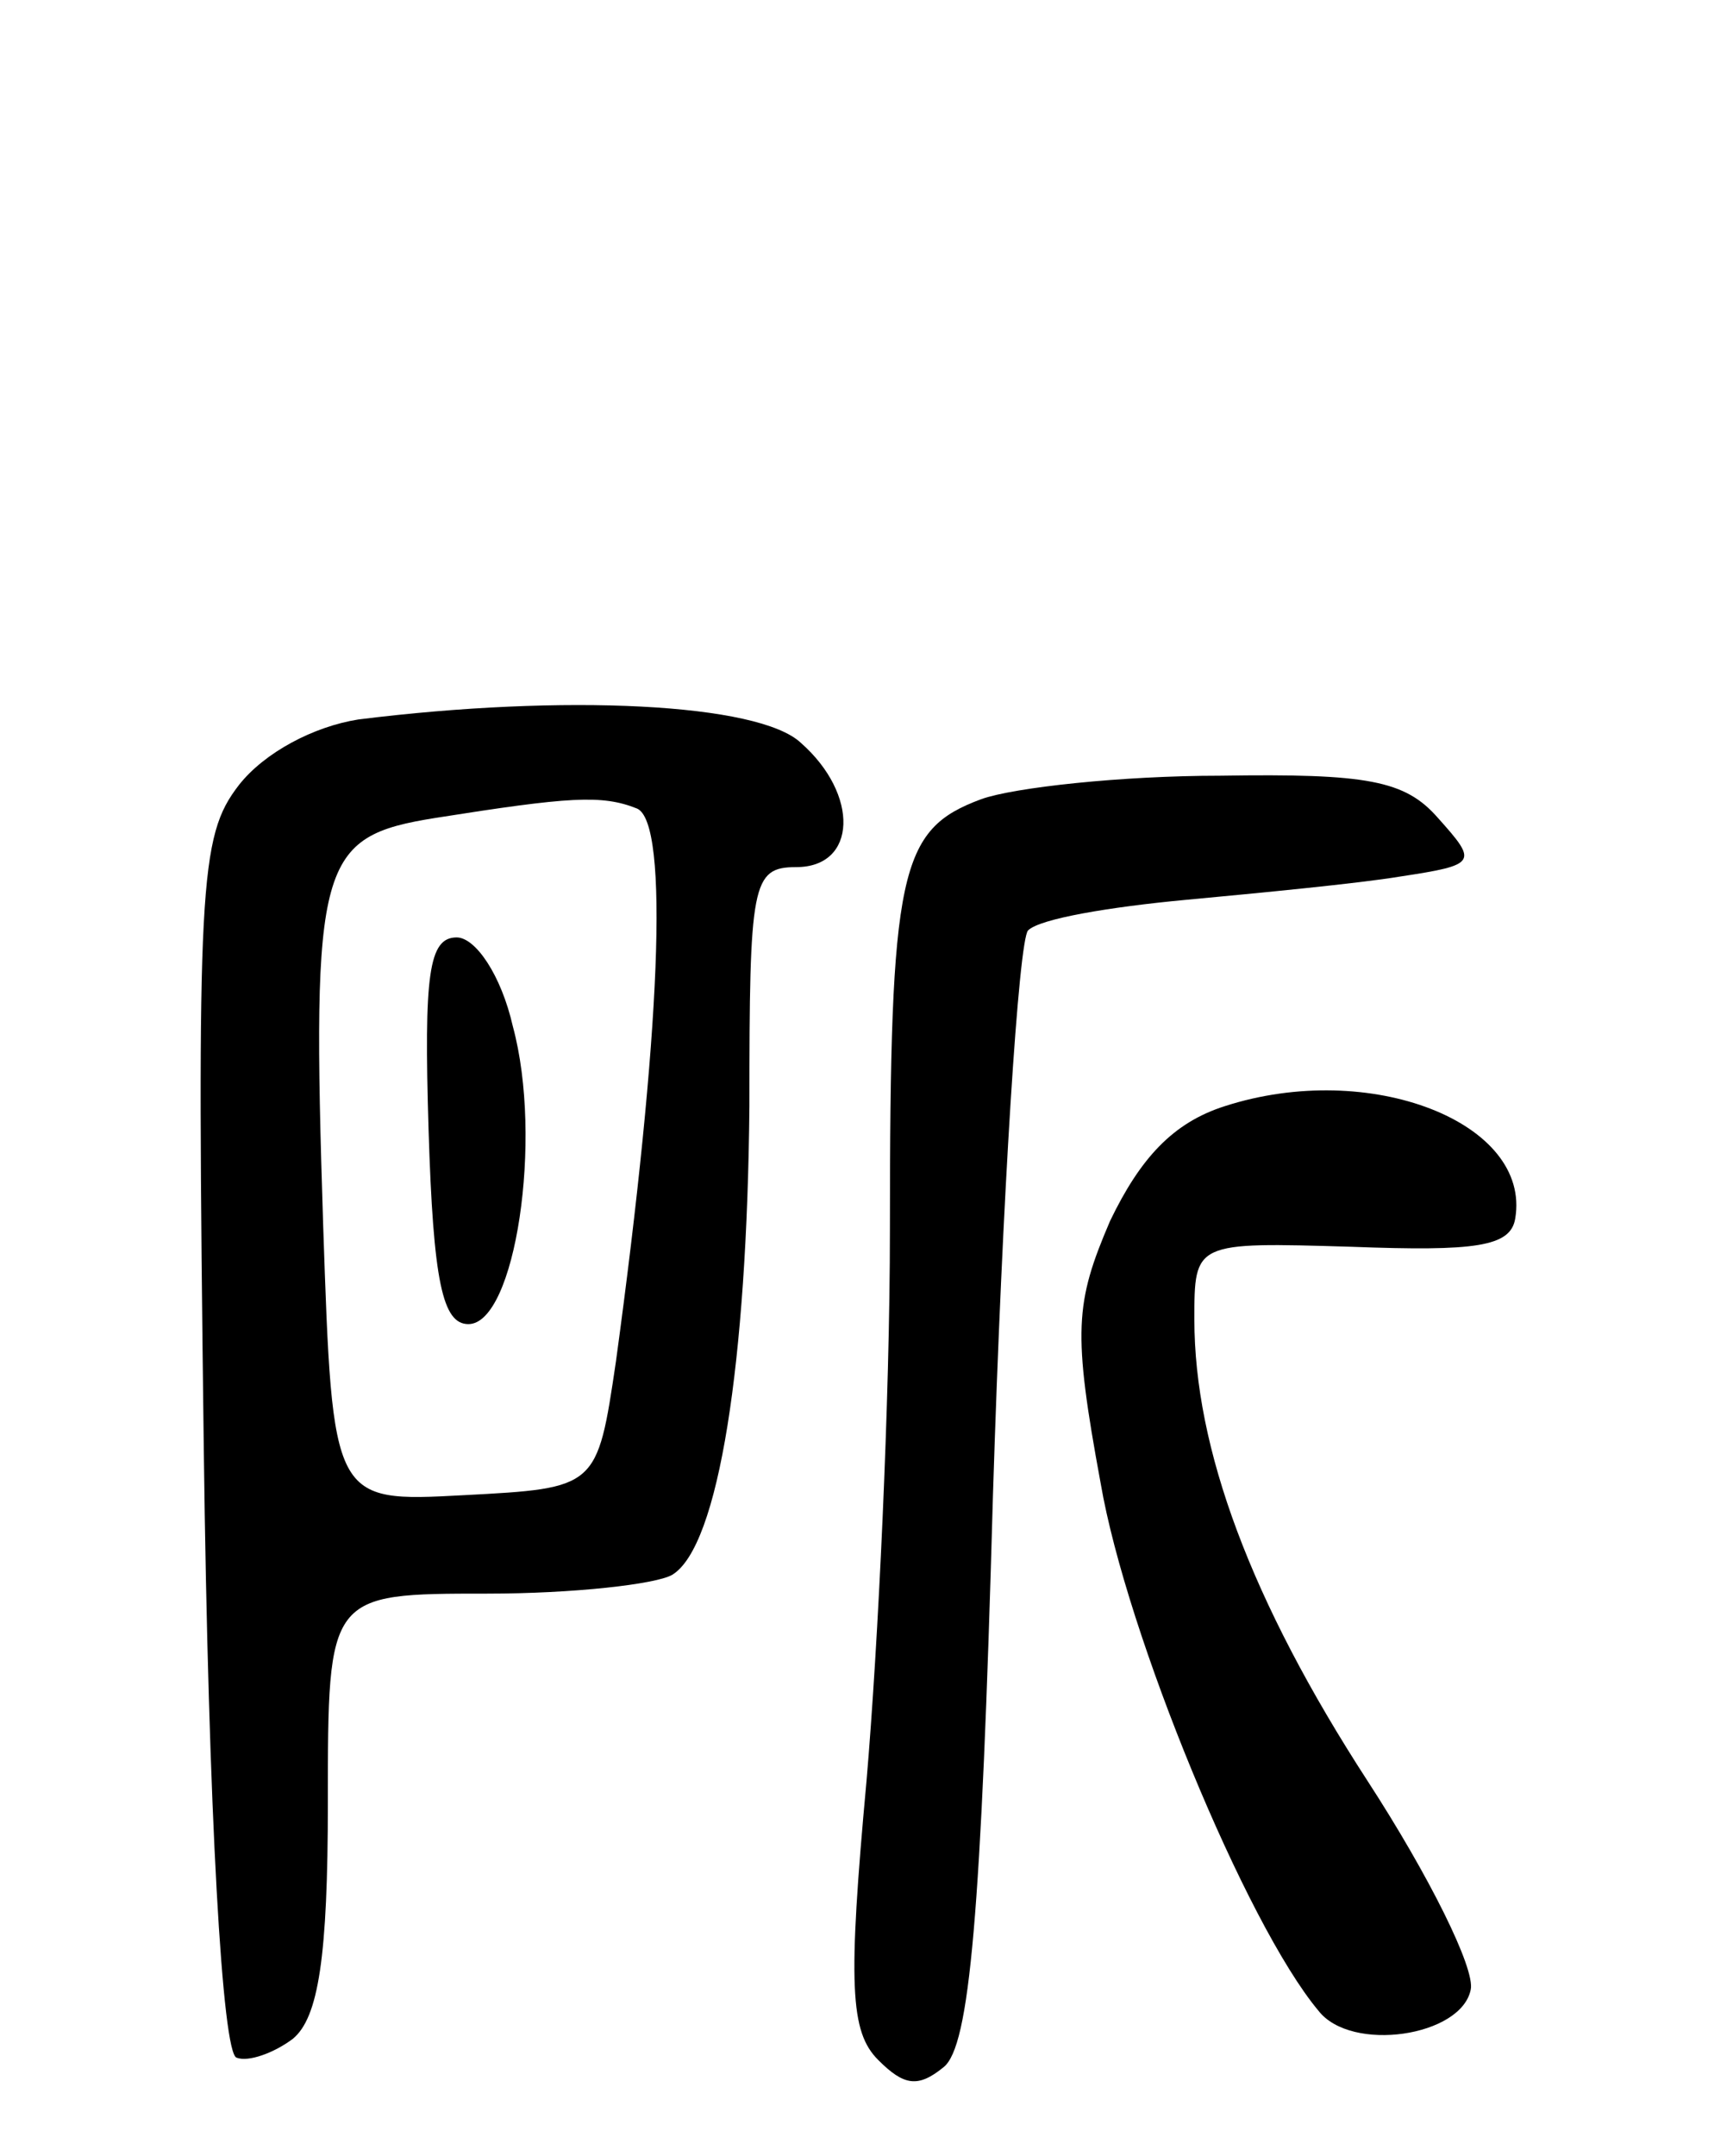 <svg version="1.0" xmlns="http://www.w3.org/2000/svg"
 width="74pt" height="92pt" viewBox="0 0 74 92"
 preserveAspectRatio="xMidYMid meet">
<g transform="translate(0,92) scale(0.1,-0.1)"
fill="#000000" stroke="none">
<path d="M153 613 c-19 -3 -40 -14 -51 -28 -17 -22 -18 -42 -15 -282 2 -159 8
-259 14 -261 5 -2 16 2 24 8 11 9 15 35 15 101 0 89 0 89 68 89 37 0 72 4 79
8 20 12 32 91 33 200 0 95 1 102 20 102 26 0 27 31 2 53 -18 17 -101 21 -189
10z m119 -38 c14 -6 10 -97 -9 -236 -8 -54 -8 -54 -65 -57 -56 -3 -56 -3 -60
115 -5 156 -2 166 48 174 57 9 71 10 86 4z"/>
<path d="M183 438 c2 -65 6 -83 17 -83 20 0 32 79 19 127 -5 22 -16 38 -24 38
-12 0 -14 -16 -12 -82z"/>
<path d="M419 579 c-35 -13 -39 -30 -39 -184 0 -72 -5 -177 -10 -235 -8 -87
-7 -107 5 -119 11 -11 17 -12 28 -3 11 9 16 64 21 244 4 128 11 237 15 241 5
5 35 10 67 13 32 3 74 7 92 10 33 5 33 6 16 25 -14 16 -30 19 -93 18 -42 0
-88 -5 -102 -10z"/>
<path d="M523 448 c-22 -7 -36 -22 -49 -49 -15 -35 -16 -47 -4 -112 11 -64 62
-188 93 -225 14 -18 61 -11 65 9 2 9 -18 49 -44 89 -50 77 -74 142 -74 197 0
33 0 33 67 31 53 -2 68 0 70 12 7 41 -62 68 -124 48z"/>
</g>
</svg>
